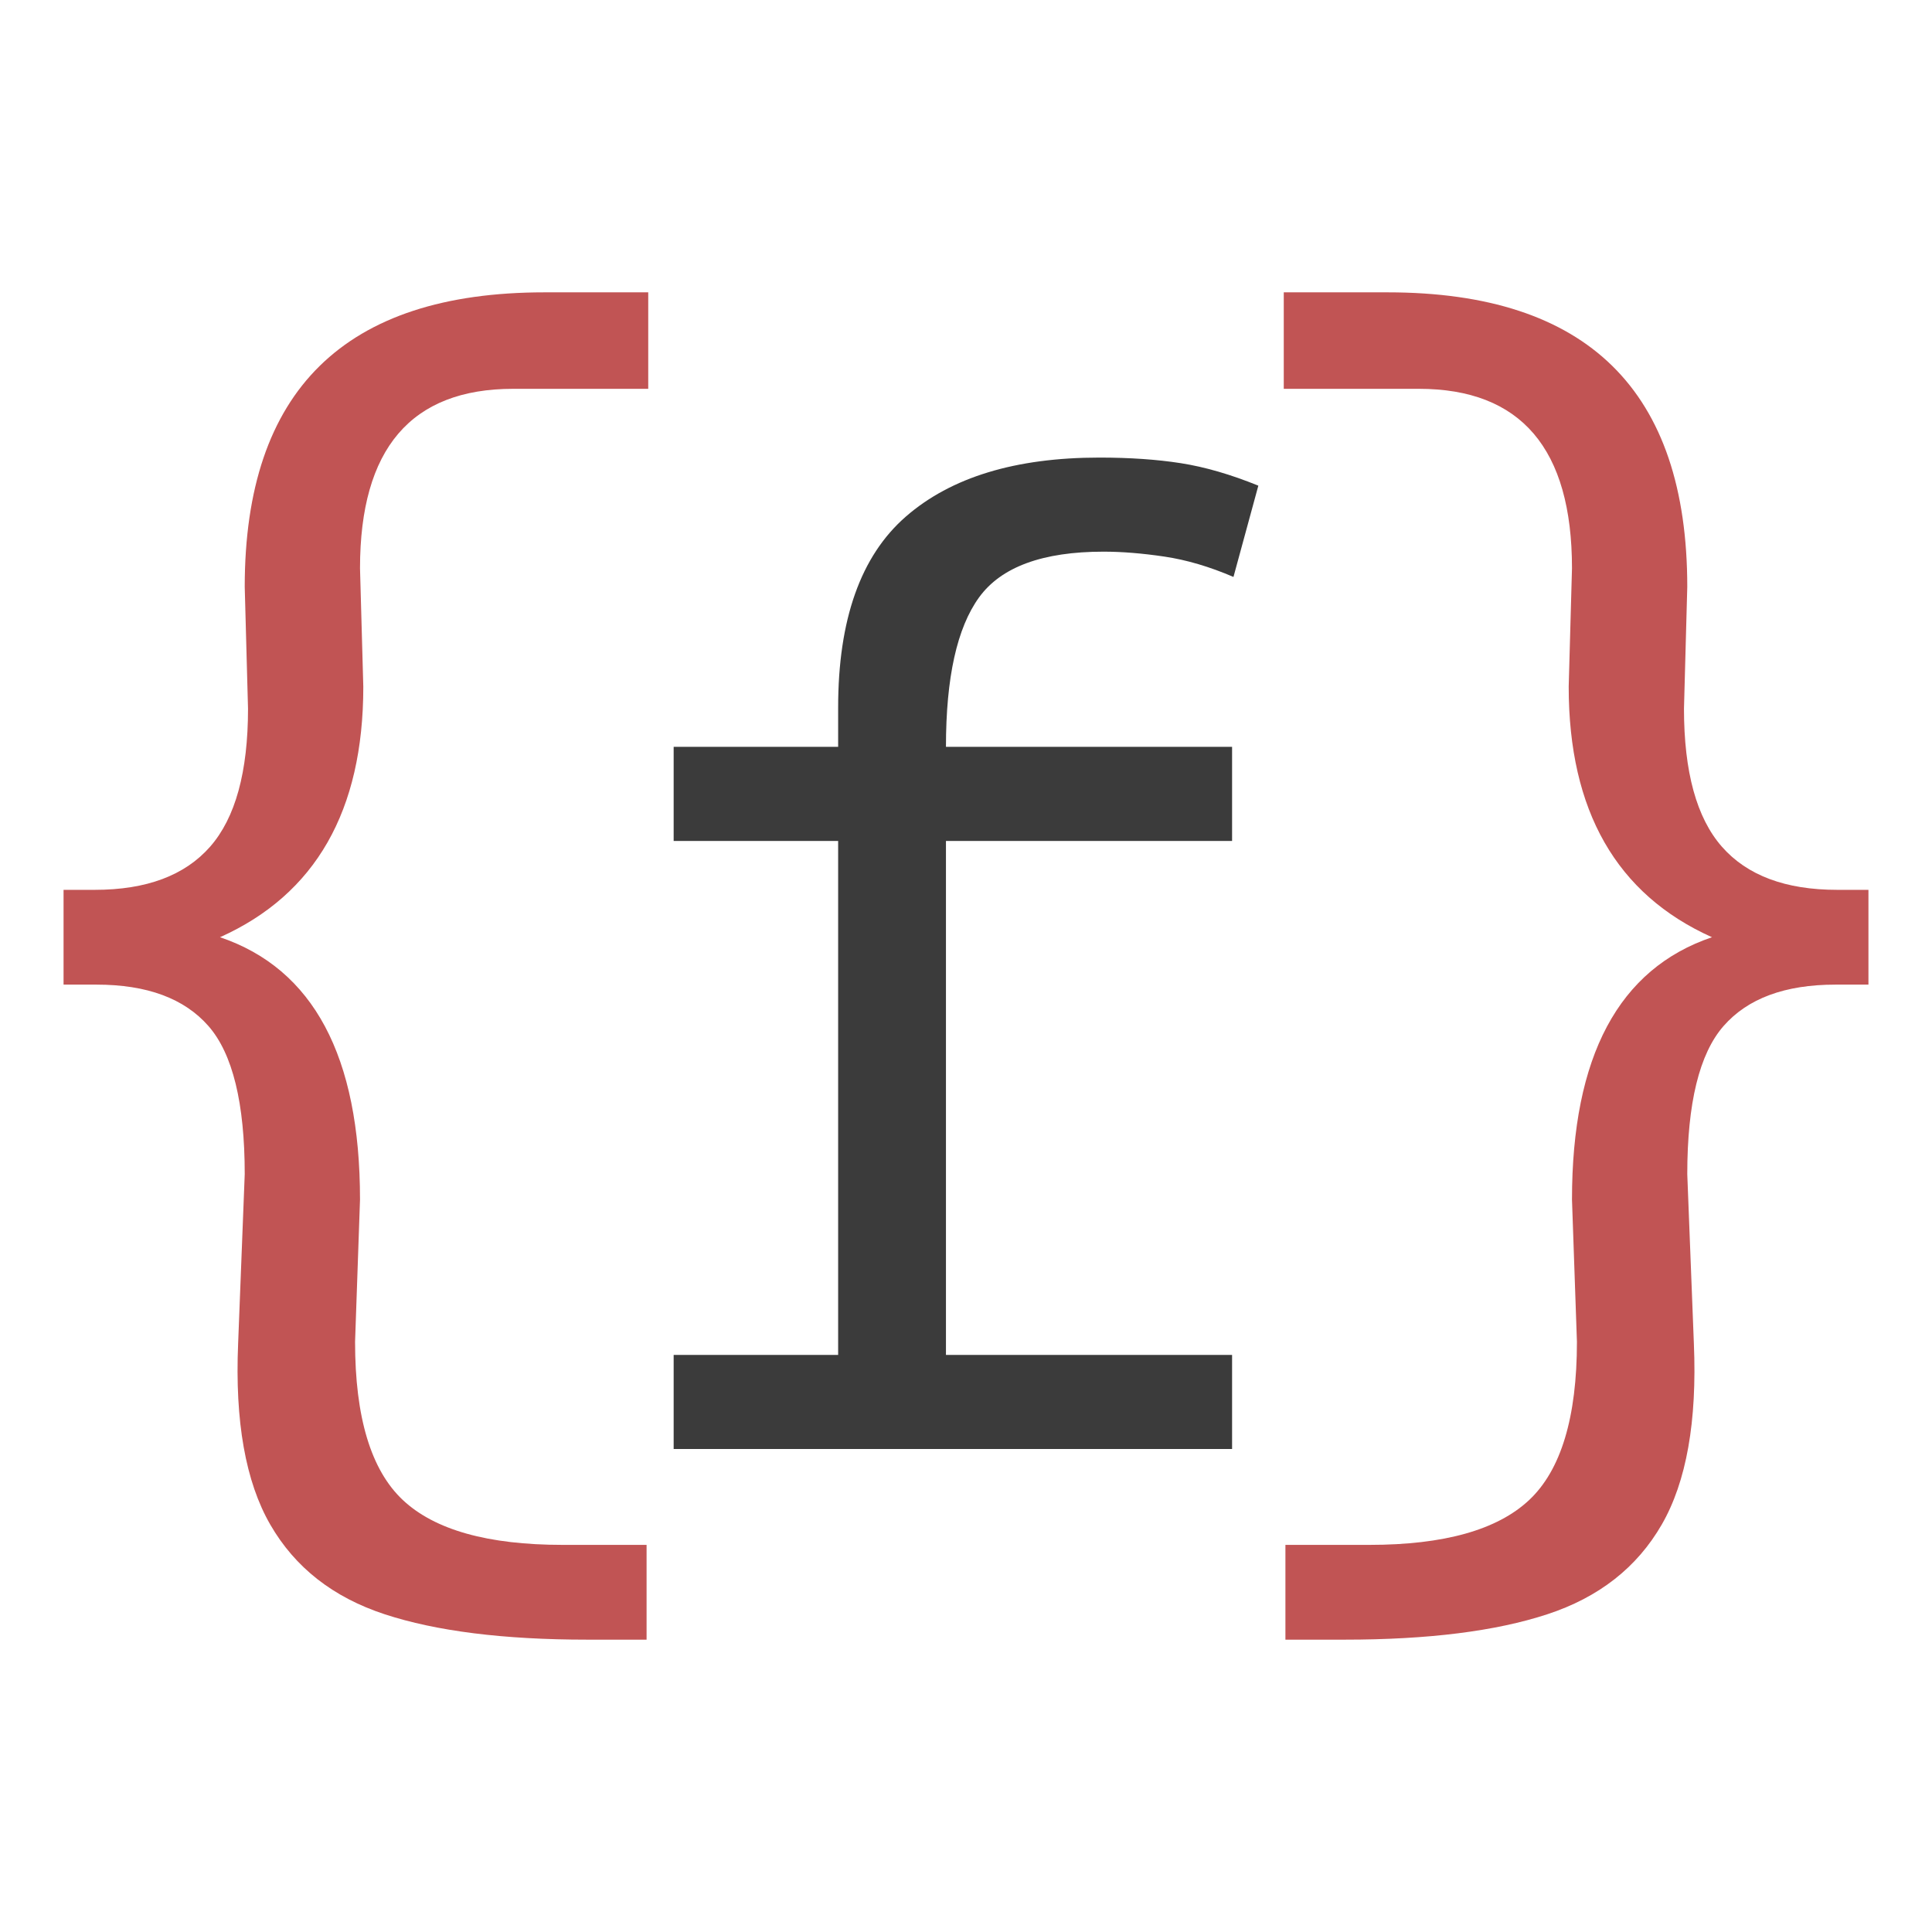 <svg xmlns="http://www.w3.org/2000/svg" width="152" height="152" viewBox="0 0 152 152">
  <g fill="none" fill-rule="evenodd" transform="translate(5 23)">
    <path fill="#C15454" d="M25.268,104.003 C21.207,102.671 18.206,100.318 16.262,96.945 C14.318,93.571 13.476,88.822 13.735,82.696 L14.254,69.379 C14.254,63.786 13.303,59.902 11.403,57.727 C9.502,55.552 6.565,54.465 2.592,54.465 L-3.55271368e-15,54.465 L-3.55271368e-15,47.008 L2.462,47.008 C6.522,47.008 9.546,45.876 11.532,43.612 C13.519,41.348 14.513,37.73 14.513,32.759 L14.254,23.171 C14.254,7.724 22.114,0 37.837,0 L46,0 L46,7.59 L35.375,7.59 C27.341,7.59 23.324,12.296 23.324,21.706 L23.583,31.028 C23.583,40.793 19.825,47.363 12.31,50.736 C19.653,53.222 23.324,60.102 23.324,71.377 L22.935,82.563 C22.935,88.511 24.188,92.661 26.693,95.014 C29.198,97.366 33.388,98.543 39.262,98.543 L45.87,98.543 L45.87,106 L41.206,106 C34.64,106 29.328,105.334 25.268,104.003 Z"/>
    <path fill="#C15454" d="M121.268,104.003 C117.207,102.671 114.206,100.318 112.262,96.945 C110.318,93.571 109.476,88.822 109.735,82.696 L110.254,69.379 C110.254,63.786 109.303,59.902 107.403,57.727 C105.502,55.552 102.565,54.465 98.592,54.465 L96,54.465 L96,47.008 L98.462,47.008 C102.522,47.008 105.546,45.876 107.532,43.612 C109.519,41.348 110.513,37.73 110.513,32.759 L110.254,23.171 C110.254,7.724 118.114,0 133.837,0 L142,0 L142,7.59 L131.375,7.59 C123.341,7.59 119.324,12.296 119.324,21.706 L119.583,31.028 C119.583,40.793 115.825,47.363 108.31,50.736 C115.653,53.222 119.324,60.102 119.324,71.377 L118.935,82.563 C118.935,88.511 120.188,92.661 122.693,95.014 C125.198,97.366 129.388,98.543 135.262,98.543 L141.87,98.543 L141.87,106 L137.206,106 C130.64,106 125.328,105.334 121.268,104.003 Z" transform="matrix(-1 0 0 1 238 0)"/>
    <path fill="#3B3B3B" d="M48,91 L48,83.598 L60.941,83.598 L60.941,43.161 L48,43.161 L48,35.759 L60.941,35.759 L60.941,32.666 C60.941,25.742 62.717,20.734 66.27,17.64 C69.822,14.547 74.897,13 81.494,13 C83.887,13 86.025,13.147 87.91,13.442 C89.795,13.737 91.825,14.326 94,15.21 L92.043,22.391 C90.158,21.581 88.345,21.047 86.605,20.789 C84.865,20.531 83.27,20.402 81.82,20.402 C77.035,20.402 73.773,21.599 72.033,23.993 C70.293,26.387 69.423,30.309 69.423,35.759 L91.934,35.759 L91.934,43.161 L69.423,43.161 L69.423,83.598 L91.934,83.598 L91.934,91 L48,91 Z"/>
  </g>
</svg>
